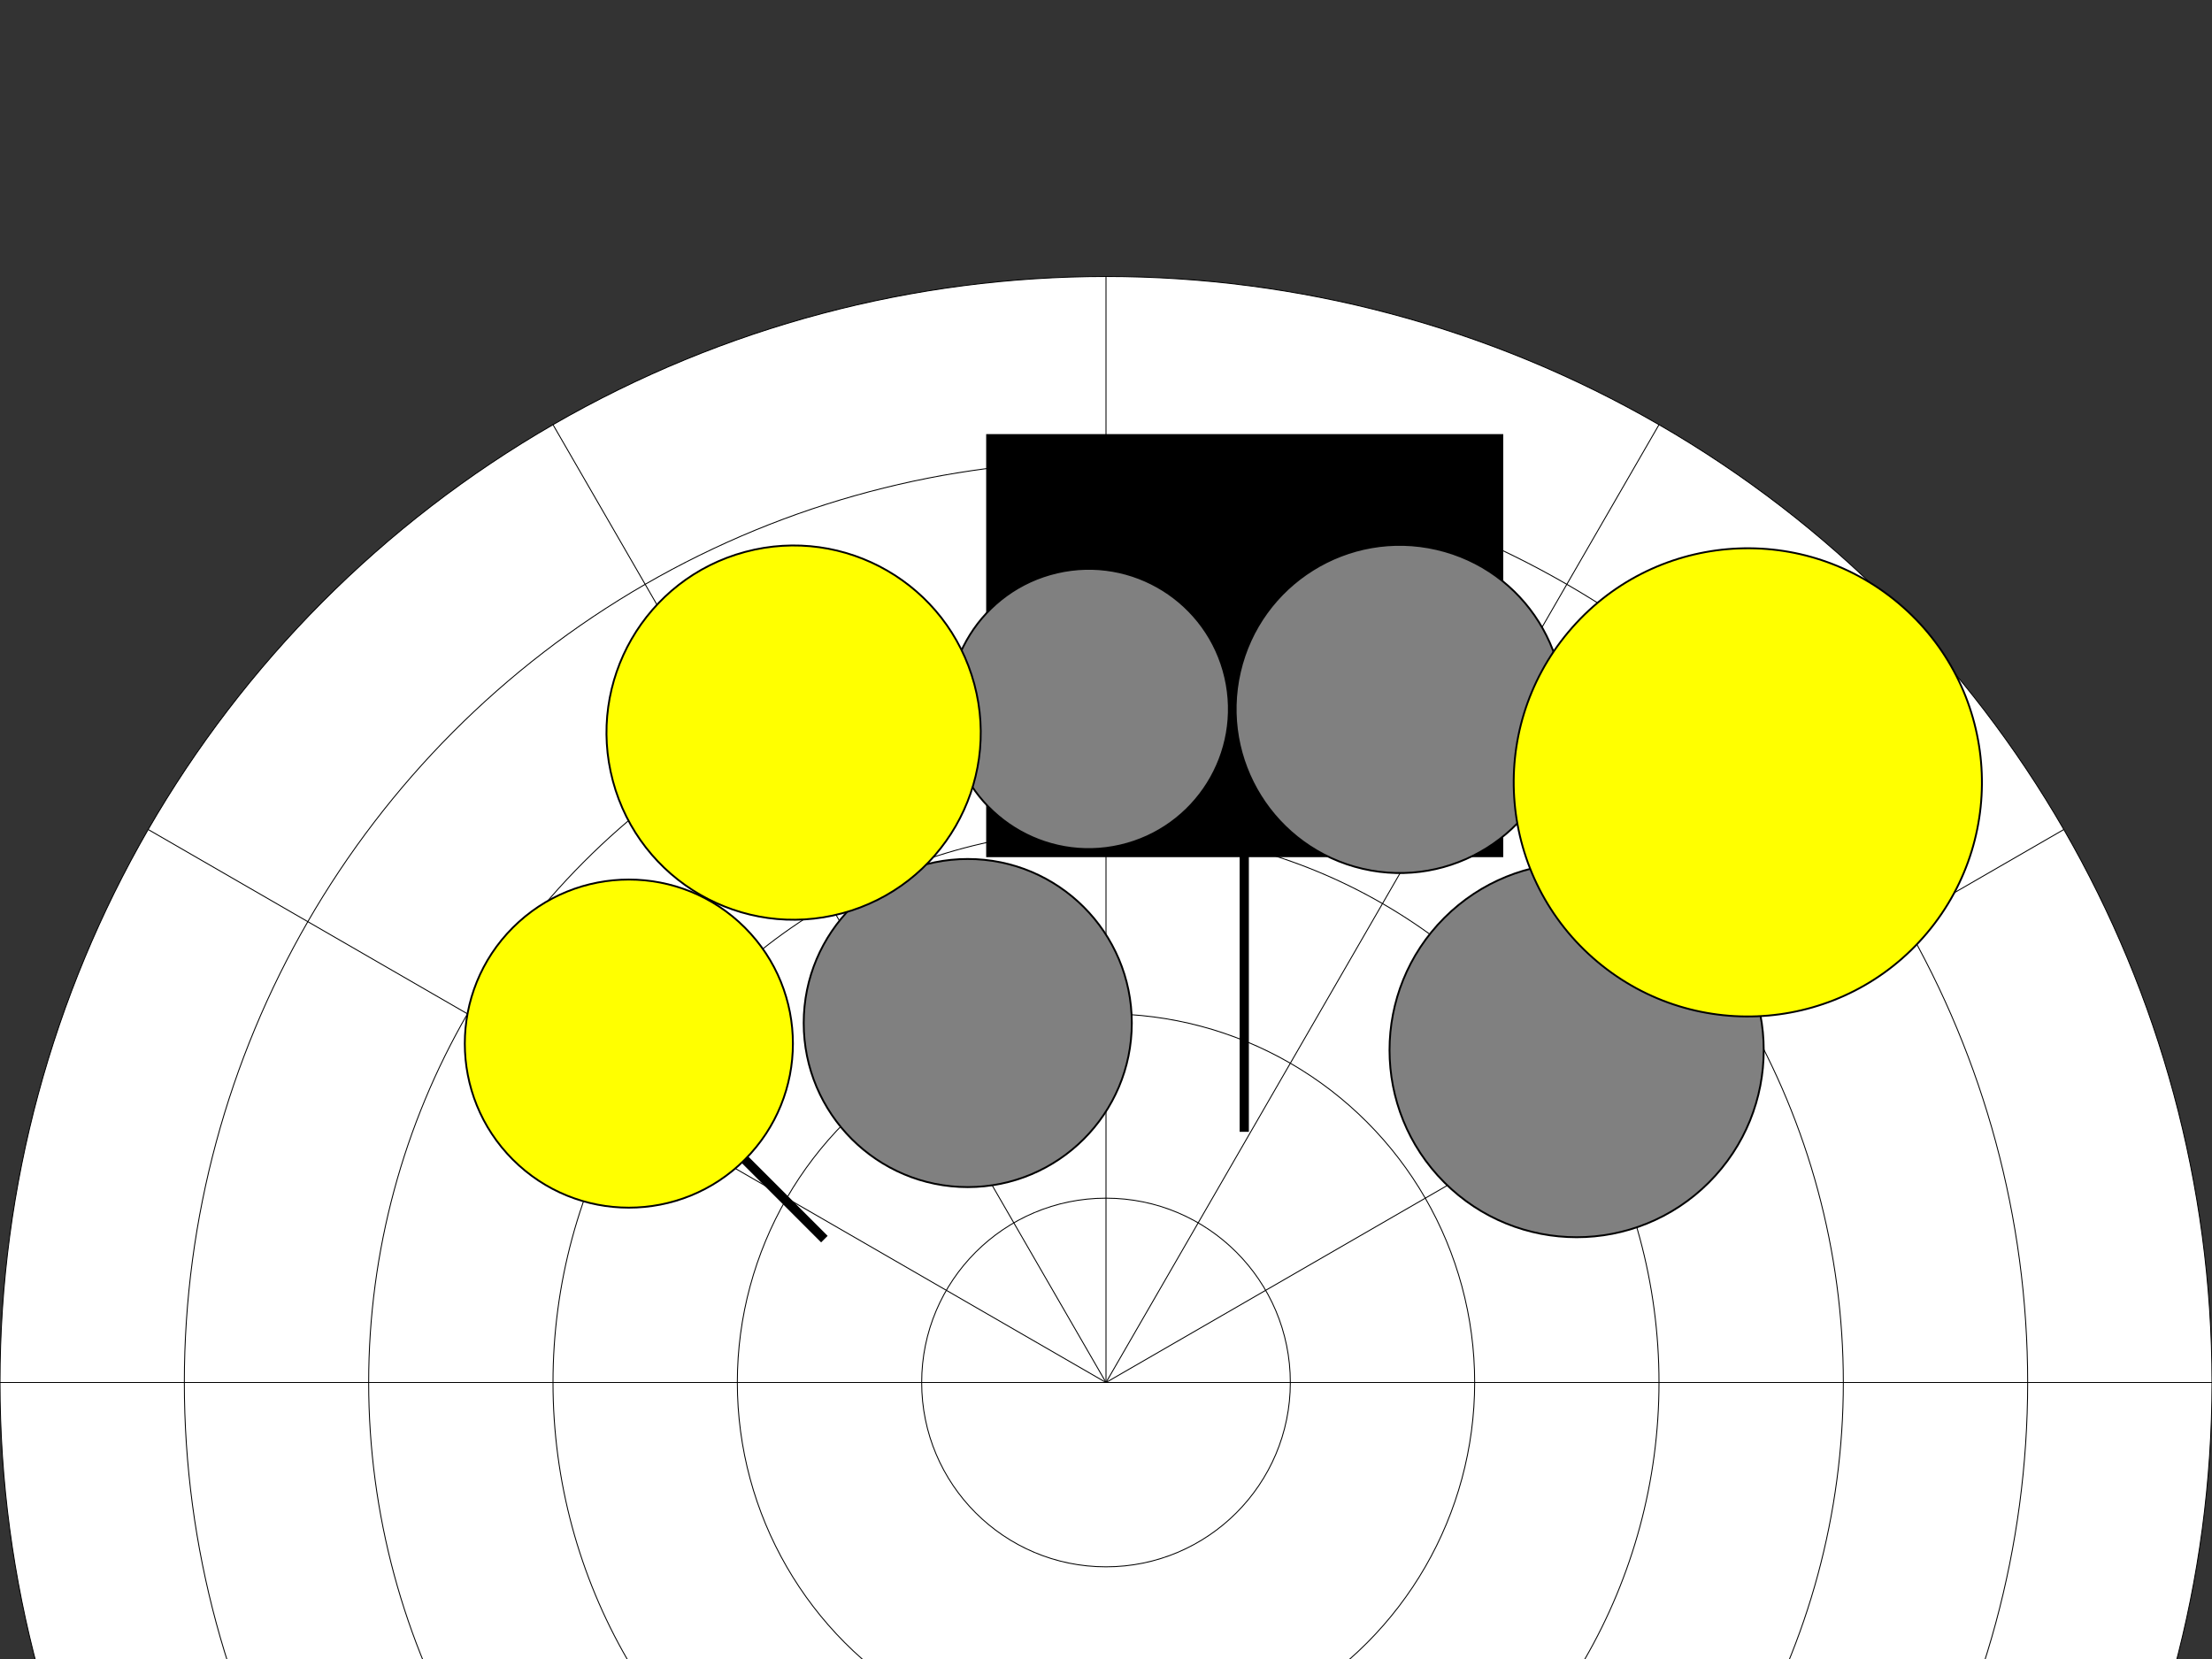 <svg xmlns="http://www.w3.org/2000/svg" width="2400" height="1800"><rect width="100%" height="100%" fill="#333333" stroke="none"/><circle cx="1200" cy="1500" r="1200" stroke="black" stroke-width="1" fill="white" /><circle cx="1200" cy="1500" r="1000" stroke="black" stroke-width="1" fill="white" /><circle cx="1200" cy="1500" r="800" stroke="black" stroke-width="1" fill="white" /><circle cx="1200" cy="1500" r="600" stroke="black" stroke-width="1" fill="white" /><circle cx="1200" cy="1500" r="400" stroke="black" stroke-width="1" fill="white" /><circle cx="1200" cy="1500" r="200" stroke="black" stroke-width="1" fill="white" /><line x1="1200" y1="1500" x2="1200" y2="300" stroke="black" stroke-width="1" transform="rotate(0 1200 1500)" /><line x1="1200" y1="1500" x2="1200" y2="300" stroke="black" stroke-width="1" transform="rotate(30 1200 1500)" /><line x1="1200" y1="1500" x2="1200" y2="300" stroke="black" stroke-width="1" transform="rotate(60 1200 1500)" /><line x1="1200" y1="1500" x2="1200" y2="300" stroke="black" stroke-width="1" transform="rotate(90 1200 1500)" /><line x1="1200" y1="1500" x2="1200" y2="300" stroke="black" stroke-width="1" transform="rotate(-30 1200 1500)" /><line x1="1200" y1="1500" x2="1200" y2="300" stroke="black" stroke-width="1" transform="rotate(-60 1200 1500)" /><line x1="1200" y1="1500" x2="1200" y2="300" stroke="black" stroke-width="1" transform="rotate(-90 1200 1500)" /><g transform="translate(150 0) rotate(0 1200 1500)"><rect x="921" y="472" width="559" height="457" stroke="black" stroke-width="2" fill="black" /><line x1="1200" y1="928" x2="1200" y2="1228" stroke="black" stroke-width="10" /></g><circle cx="1200" cy="750" r="152" stroke="black" stroke-width="2" fill="grey" transform="translate(150 0) rotate(-13 1200 1500)" /><circle cx="1200" cy="750" r="178" stroke="black" stroke-width="2" fill="grey" transform="translate(150 0) rotate(13 1200 1500)" /><circle cx="1200" cy="990" r="203" stroke="black" stroke-width="2" fill="grey" transform="translate(150 0) rotate(45 1200 1500)" /><circle cx="1200" cy="650" r="254" stroke="black" stroke-width="2" fill="yellow" transform="translate(150 0) rotate(40 1200 1500)" /><circle cx="1200" cy="1110" r="178" stroke="black" stroke-width="2" fill="grey" transform="translate(-150 0) rotate(0 1200 1500)" /><g transform="translate(-150 0) rotate(-45 1200 1500)"><circle cx="1200" cy="980" r="178" stroke="black" stroke-width="2" fill="yellow" /><line x1="1200" y1="1158" x2="1200" y2="1280" stroke="black" stroke-width="10" /></g><circle cx="1200" cy="770" r="203" stroke="black" stroke-width="2" fill="yellow" transform="translate(-150 0) rotate(-15 1200 1500)" /></svg>